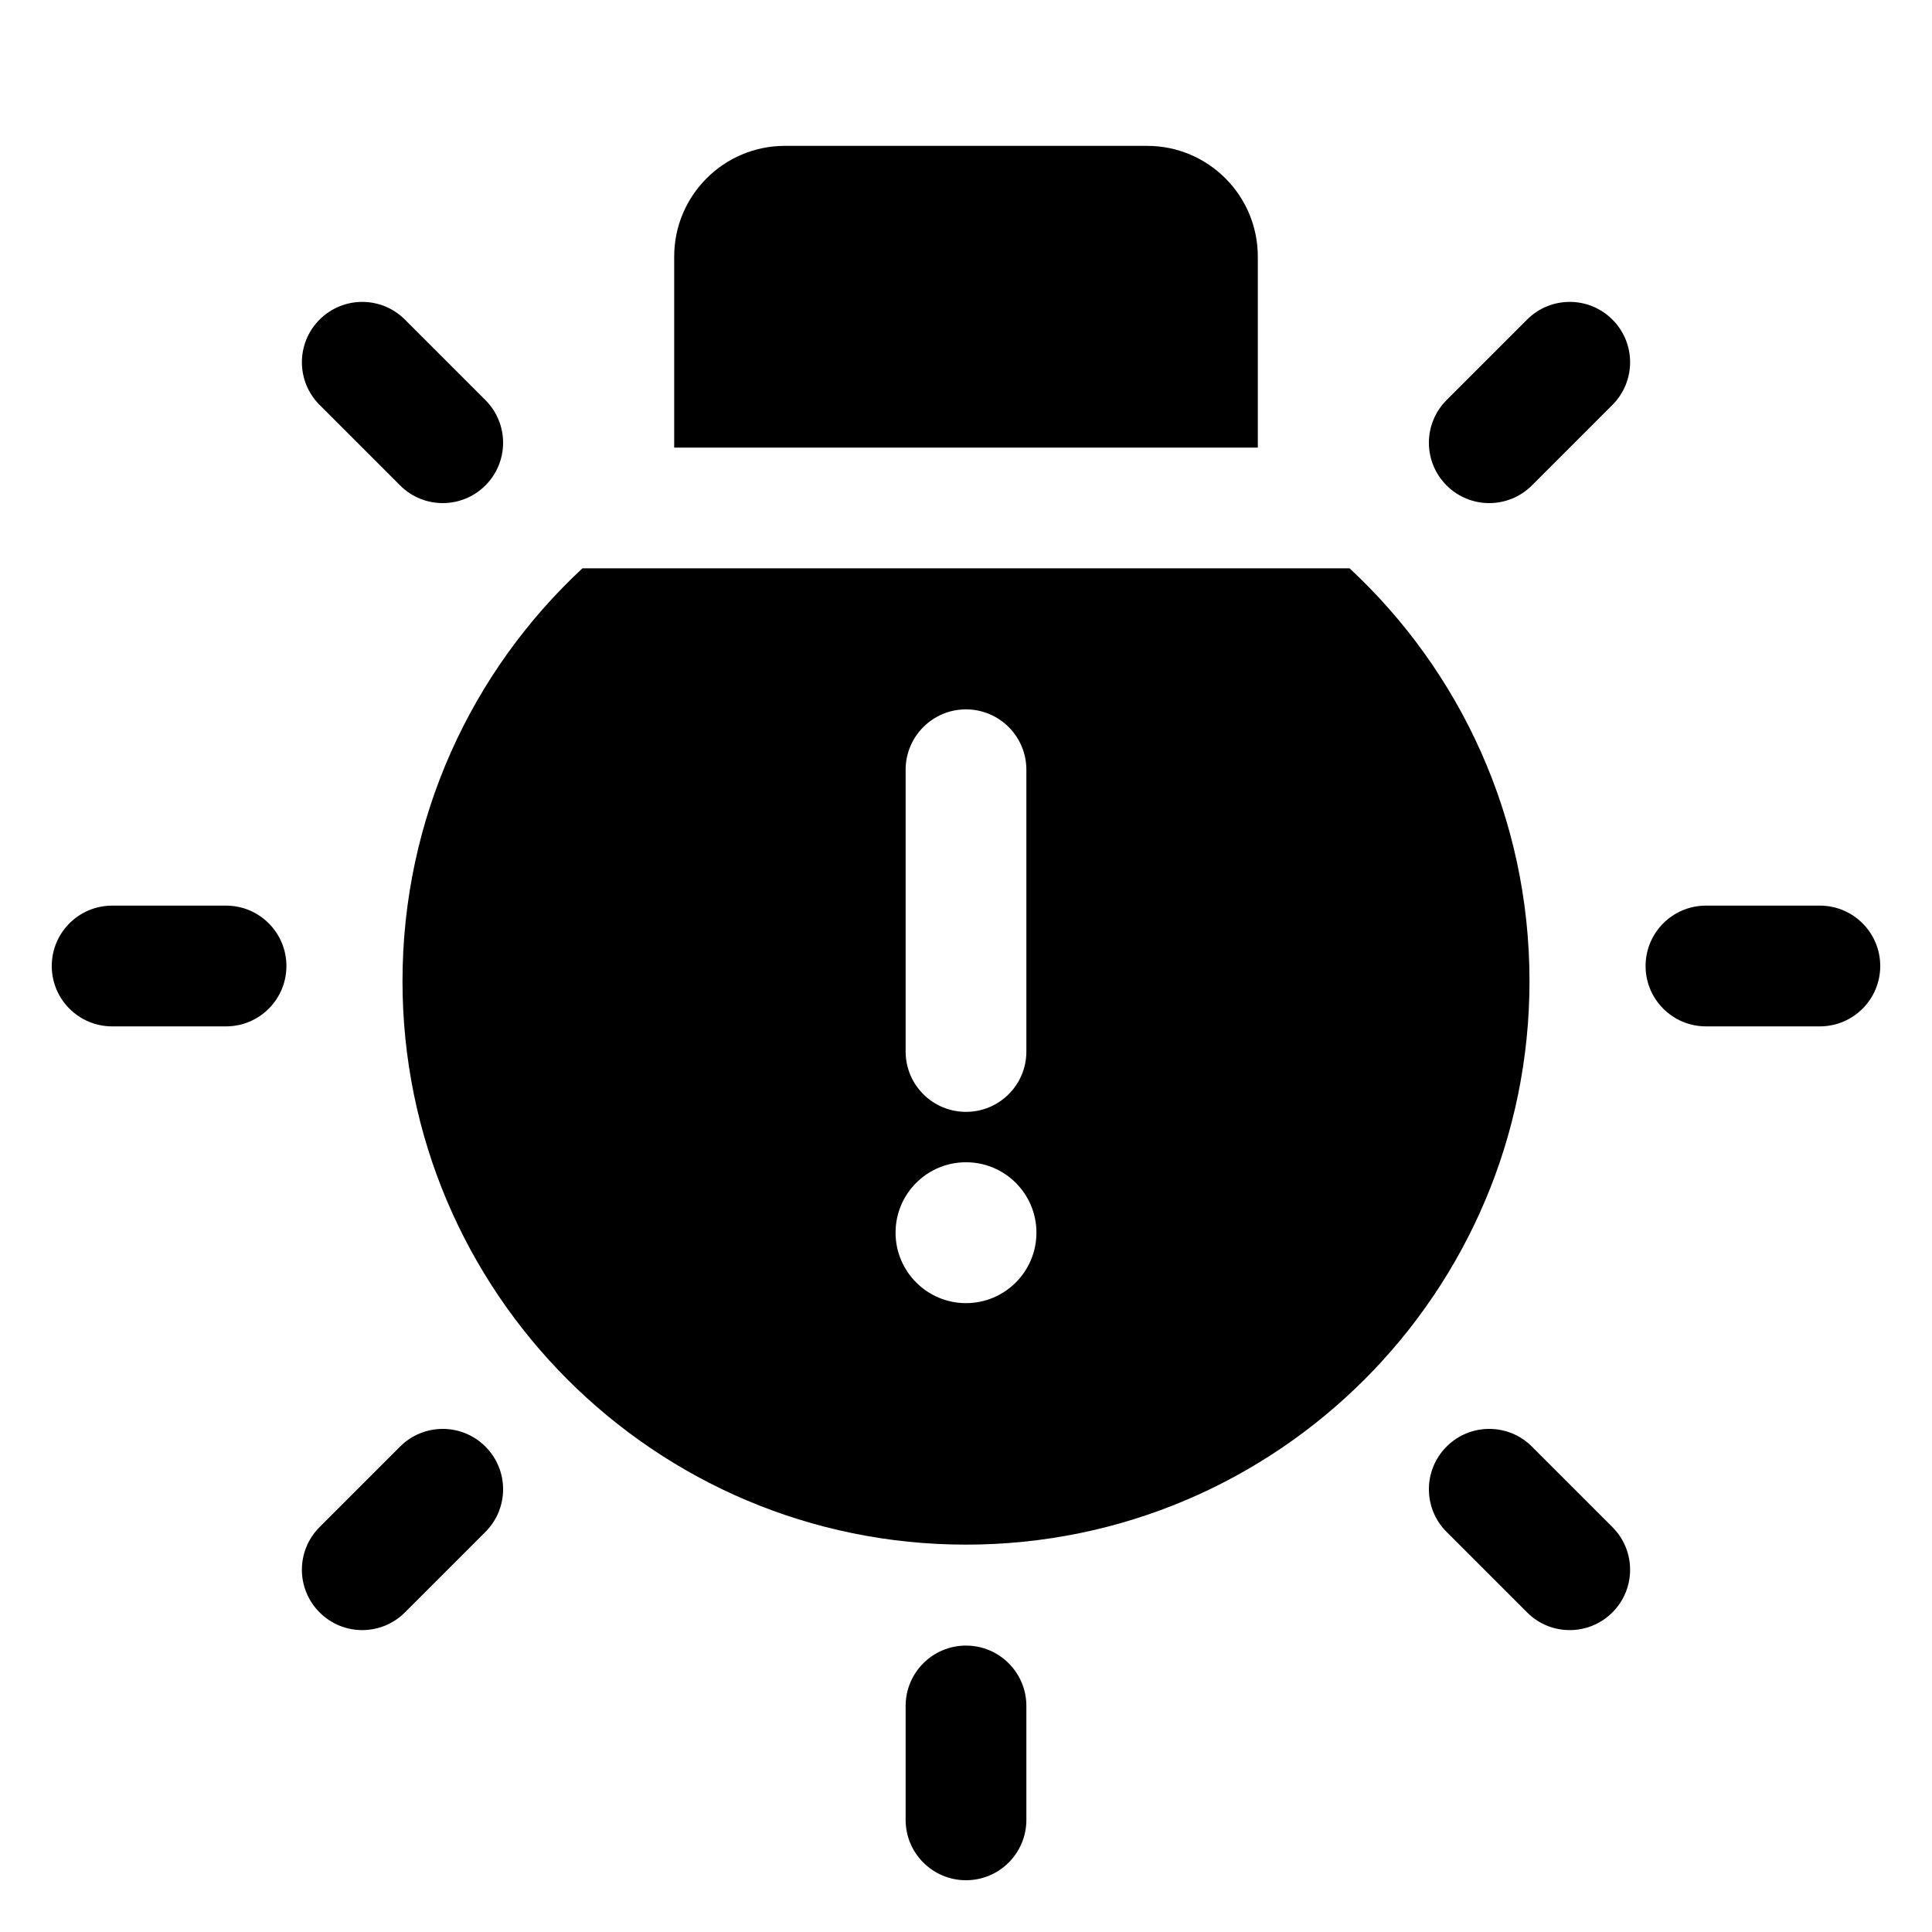 <svg width="24" height="24" viewBox="0 0 24 24" fill="none" xmlns="http://www.w3.org/2000/svg">
<path d="M8.375 3.188C8.375 2.428 8.991 1.812 9.75 1.812H14.25C15.009 1.812 15.625 2.428 15.625 3.188V5.56H8.375V3.188Z" fill="black"/>
<path fill-rule="evenodd" clip-rule="evenodd" d="M7.235 7.06C5.86 8.338 5 10.162 5 12.188C5 16.053 8.134 19.188 12 19.188C15.866 19.188 19 16.053 19 12.188C19 10.162 18.14 8.338 16.765 7.06H7.235ZM12.75 9.562C12.75 9.148 12.414 8.812 12 8.812C11.586 8.812 11.25 9.148 11.25 9.562V13.062C11.25 13.477 11.586 13.812 12 13.812C12.414 13.812 12.75 13.477 12.75 13.062V9.562ZM12 16.188C12.483 16.188 12.875 15.796 12.875 15.312C12.875 14.829 12.483 14.438 12 14.438C11.517 14.438 11.125 14.829 11.125 15.312C11.125 15.796 11.517 16.188 12 16.188Z" fill="black"/>
<path d="M20.03 5.03C20.323 4.737 20.323 4.263 20.03 3.97C19.737 3.677 19.262 3.677 18.97 3.97L17.97 4.97C17.677 5.263 17.677 5.737 17.97 6.03C18.262 6.323 18.737 6.323 19.03 6.03L20.03 5.03Z" fill="black"/>
<path d="M22.607 12.75C23.021 12.75 23.357 12.414 23.357 12C23.357 11.586 23.021 11.25 22.607 11.25H21.192C20.778 11.25 20.442 11.586 20.442 12C20.442 12.414 20.778 12.75 21.192 12.75H22.607Z" fill="black"/>
<path d="M20.03 20.03C19.737 20.323 19.262 20.323 18.97 20.03L17.97 19.03C17.677 18.737 17.677 18.263 17.97 17.97C18.262 17.677 18.737 17.677 19.03 17.97L20.03 18.97C20.323 19.263 20.323 19.737 20.03 20.03Z" fill="black"/>
<path d="M11.25 22.607C11.25 23.021 11.586 23.357 12 23.357C12.414 23.357 12.75 23.021 12.75 22.607V21.192C12.75 20.778 12.414 20.442 12 20.442C11.586 20.442 11.25 20.778 11.25 21.192V22.607Z" fill="black"/>
<path d="M3.97 20.03C3.677 19.737 3.677 19.263 3.97 18.97L4.97 17.97C5.263 17.677 5.737 17.677 6.03 17.97C6.323 18.263 6.323 18.737 6.03 19.03L5.03 20.03C4.737 20.323 4.263 20.323 3.97 20.03Z" fill="black"/>
<path d="M1.393 11.25C0.979 11.25 0.643 11.586 0.643 12C0.643 12.414 0.979 12.75 1.393 12.75H2.808C3.222 12.75 3.558 12.414 3.558 12C3.558 11.586 3.222 11.25 2.808 11.25H1.393Z" fill="black"/>
<path d="M3.97 3.97C4.263 3.677 4.737 3.677 5.03 3.97L6.03 4.97C6.323 5.263 6.323 5.737 6.03 6.03C5.737 6.323 5.263 6.323 4.97 6.03L3.97 5.03C3.677 4.737 3.677 4.263 3.97 3.97Z" fill="black"/>
</svg>
